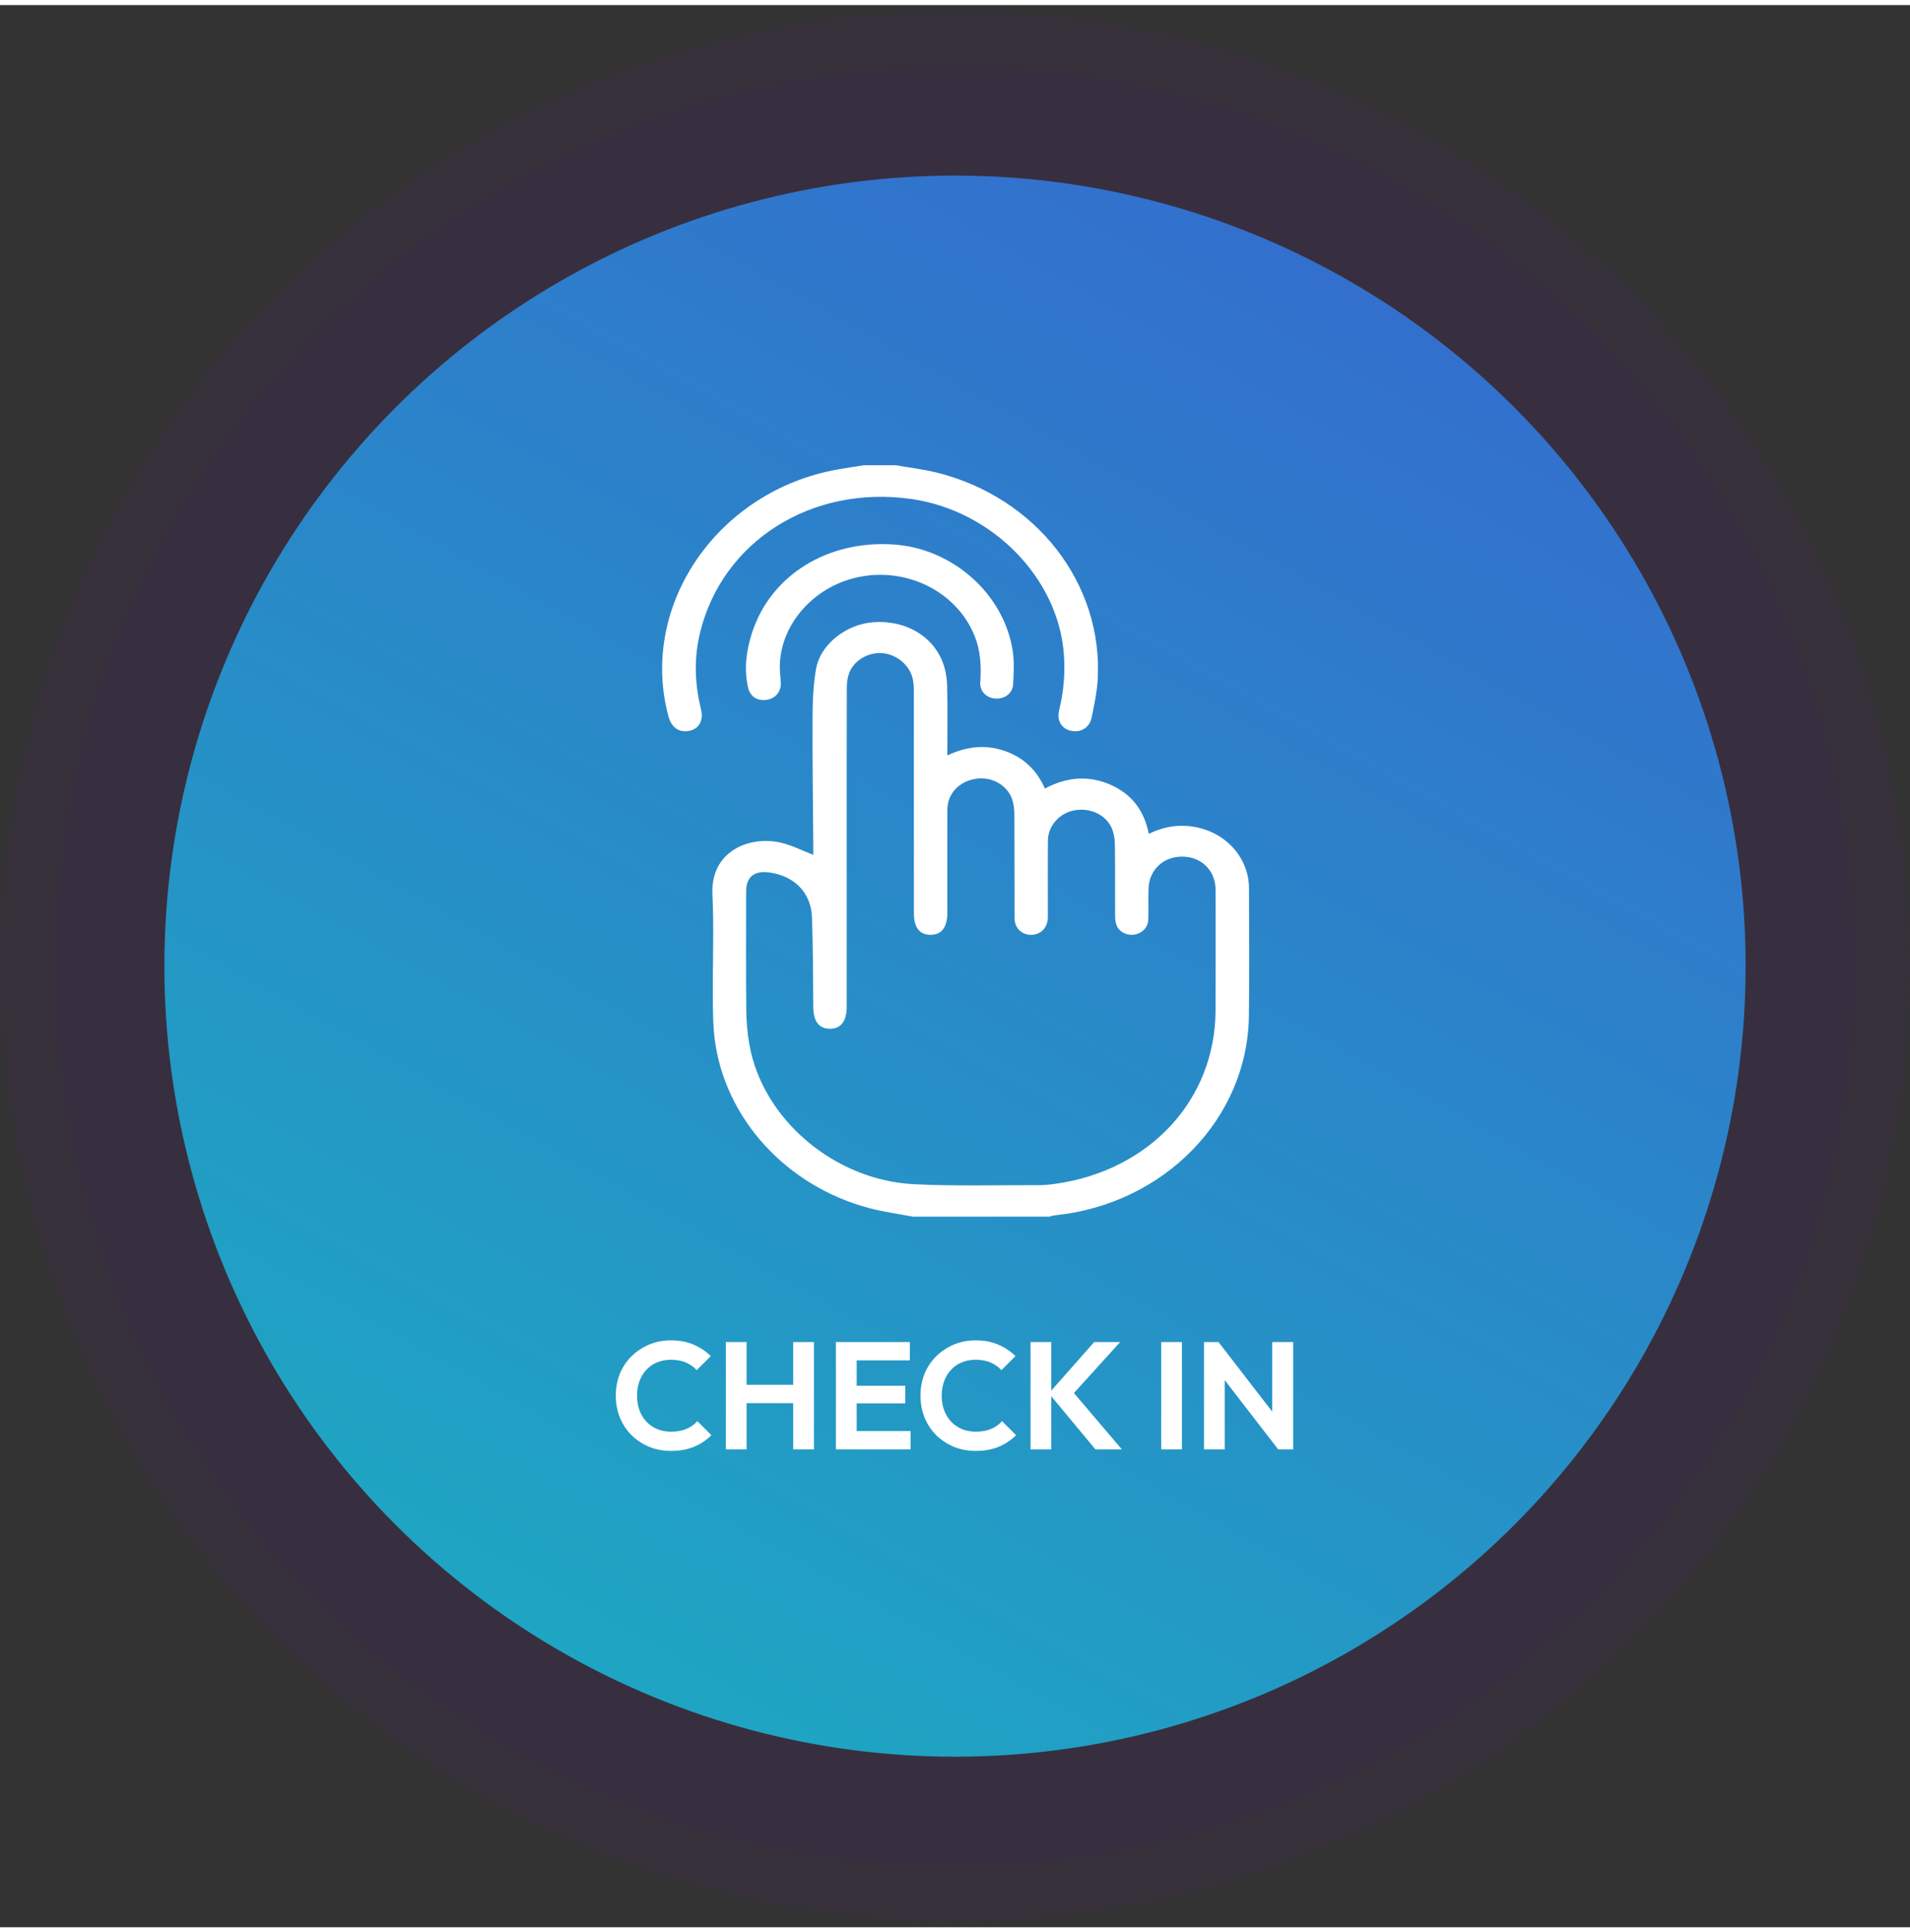 <svg width="170" height="172" viewBox="0 0 155 156" fill="none" xmlns="http://www.w3.org/2000/svg">
<rect x="0" y="0" width="155" height="156" fill="#333333" stroke="none"/>
<circle cx="77.5" cy="78" r="77.5" fill="#7012CE" fill-opacity="0.05"/>
<circle opacity="0.63" cx="77.499" cy="78" r="73.053" fill="#7012CE" fill-opacity="0.05"/>
<circle cx="77.501" cy="78" r="64.16" fill="url(#paint0_linear_801_4996)"/>
<path d="M54.447 117.343C53.811 117.343 53.22 117.231 52.675 117.008C52.13 116.777 51.65 116.459 51.237 116.054C50.832 115.641 50.518 115.161 50.295 114.616C50.081 114.071 49.973 113.484 49.973 112.856C49.973 112.228 50.081 111.642 50.295 111.096C50.518 110.551 50.832 110.076 51.237 109.671C51.65 109.266 52.125 108.948 52.662 108.717C53.208 108.486 53.803 108.37 54.447 108.37C55.141 108.37 55.752 108.486 56.281 108.717C56.81 108.94 57.277 109.25 57.682 109.646L56.542 110.787C56.302 110.522 56.009 110.316 55.662 110.167C55.315 110.018 54.91 109.944 54.447 109.944C54.042 109.944 53.67 110.014 53.332 110.154C53.001 110.287 52.712 110.485 52.464 110.749C52.216 111.006 52.026 111.315 51.894 111.679C51.762 112.034 51.696 112.427 51.696 112.856C51.696 113.294 51.762 113.691 51.894 114.046C52.026 114.401 52.216 114.711 52.464 114.976C52.712 115.232 53.001 115.43 53.332 115.57C53.67 115.711 54.042 115.781 54.447 115.781C54.935 115.781 55.352 115.707 55.699 115.558C56.054 115.409 56.352 115.199 56.591 114.926L57.731 116.066C57.327 116.471 56.855 116.785 56.319 117.008C55.781 117.231 55.158 117.343 54.447 117.343ZM58.903 117.219V108.506H60.589V117.219H58.903ZM64.369 117.219V108.506H66.054V117.219H64.369ZM59.969 113.464V111.976H64.84V113.464H59.969ZM67.835 117.219V108.506H69.521V117.219H67.835ZM69.074 117.219V115.732H73.895V117.219H69.074ZM69.074 113.488V112.051H73.462V113.488H69.074ZM69.074 109.993V108.506H73.834V109.993H69.074ZM79.174 117.343C78.537 117.343 77.947 117.231 77.401 117.008C76.856 116.777 76.377 116.459 75.964 116.054C75.559 115.641 75.245 115.161 75.022 114.616C74.807 114.071 74.699 113.484 74.699 112.856C74.699 112.228 74.807 111.642 75.022 111.096C75.245 110.551 75.559 110.076 75.964 109.671C76.377 109.266 76.852 108.948 77.389 108.717C77.934 108.486 78.529 108.37 79.174 108.37C79.868 108.37 80.479 108.486 81.008 108.717C81.537 108.94 82.003 109.25 82.408 109.646L81.268 110.787C81.028 110.522 80.735 110.316 80.388 110.167C80.041 110.018 79.636 109.944 79.174 109.944C78.769 109.944 78.397 110.014 78.058 110.154C77.728 110.287 77.438 110.485 77.191 110.749C76.943 111.006 76.753 111.315 76.62 111.679C76.488 112.034 76.422 112.427 76.422 112.856C76.422 113.294 76.488 113.691 76.62 114.046C76.753 114.401 76.943 114.711 77.191 114.976C77.438 115.232 77.728 115.43 78.058 115.57C78.397 115.711 78.769 115.781 79.174 115.781C79.661 115.781 80.078 115.707 80.425 115.558C80.781 115.409 81.078 115.199 81.317 114.926L82.458 116.066C82.053 116.471 81.582 116.785 81.045 117.008C80.508 117.231 79.884 117.343 79.174 117.343ZM88.897 117.219L85.117 112.67L88.797 108.506H90.904L86.802 113.03L86.815 112.249L91.041 117.219H88.897ZM83.629 117.219V108.506H85.315V117.219H83.629ZM94.232 117.219V108.506H95.917V117.219H94.232ZM97.705 117.219V108.506H98.883L99.391 110.192V117.219H97.705ZM103.728 117.219L98.56 110.526L98.883 108.506L104.051 115.199L103.728 117.219ZM103.728 117.219L103.245 115.583V108.506H104.943V117.219H103.728Z" fill="white"/>
<path d="M74.067 98.328C72.887 98.101 71.687 97.944 70.53 97.636C63.801 95.844 58.8 90.355 57.994 83.875C57.855 82.756 57.855 81.619 57.848 80.49C57.828 77.712 57.947 74.929 57.816 72.156C57.646 68.584 61.002 67.277 63.662 68.055C64.439 68.282 65.174 68.641 66 68.967C66 68.773 66.002 68.566 66 68.36C65.976 64.827 65.924 61.295 65.941 57.764C65.946 56.459 65.999 55.137 66.228 53.854C66.578 51.883 68.67 50.258 70.843 50.088C73.37 49.891 75.612 51.119 76.47 53.253C76.719 53.87 76.841 54.562 76.86 55.223C76.911 57.086 76.877 58.951 76.877 60.895C78.414 60.177 79.948 59.981 81.533 60.533C83.096 61.076 84.146 62.111 84.796 63.585C86.529 62.663 88.302 62.481 90.107 63.271C91.897 64.055 92.868 65.436 93.227 67.262C94.577 66.597 95.963 66.435 97.392 66.797C99.713 67.385 101.349 69.378 101.357 71.64C101.371 75.093 101.39 78.546 101.352 81.999C101.264 90.363 94.489 97.32 85.587 98.225C85.444 98.239 85.306 98.293 85.165 98.328C81.463 98.328 77.766 98.328 74.067 98.328ZM68.711 68.393C68.711 72.701 68.711 77.007 68.711 81.314C68.711 82.475 68.23 83.092 67.334 83.08C66.456 83.069 66.012 82.474 66 81.341C65.975 78.902 65.985 76.459 65.891 74.021C65.815 72.051 64.494 70.709 62.511 70.407C61.227 70.212 60.552 70.734 60.55 71.938C60.548 75.134 60.53 78.33 60.56 81.524C60.569 82.472 60.649 83.428 60.814 84.364C61.871 90.39 67.682 95.377 74.183 95.698C77.531 95.863 80.893 95.766 84.25 95.774C84.716 95.776 85.185 95.731 85.646 95.666C93.295 94.589 98.606 88.86 98.643 81.632C98.66 78.357 98.65 75.083 98.647 71.808C98.645 70.258 97.526 69.135 95.977 69.111C94.426 69.086 93.256 70.167 93.205 71.705C93.176 72.537 93.212 73.373 93.188 74.205C93.169 74.834 92.719 75.314 92.096 75.436C91.513 75.55 90.86 75.261 90.629 74.729C90.522 74.481 90.493 74.191 90.493 73.919C90.481 71.994 90.501 70.069 90.476 68.144C90.469 67.698 90.401 67.223 90.224 66.811C89.748 65.707 88.462 65.118 87.192 65.352C85.995 65.571 85.058 66.592 85.044 67.771C85.02 69.675 85.036 71.581 85.036 73.487C85.036 73.686 85.041 73.884 85.034 74.083C85.01 74.888 84.456 75.452 83.687 75.458C82.915 75.464 82.335 74.91 82.332 74.102C82.32 71.284 82.334 68.465 82.317 65.647C82.315 65.237 82.266 64.807 82.126 64.422C81.71 63.28 80.453 62.602 79.208 62.791C77.834 62.999 76.887 63.995 76.88 65.302C76.865 68.101 76.875 70.9 76.875 73.698C76.875 74.858 76.39 75.472 75.493 75.458C74.617 75.444 74.166 74.853 74.164 73.714C74.164 67.72 74.166 61.727 74.161 55.733C74.161 55.377 74.141 55.015 74.066 54.669C73.823 53.562 72.736 52.674 71.573 52.596C70.423 52.52 69.275 53.203 68.898 54.248C68.765 54.614 68.723 55.024 68.721 55.415C68.707 59.74 68.711 64.067 68.711 68.393Z" fill="white"/>
<path d="M72.665 37.345C73.787 37.54 74.928 37.669 76.029 37.944C84.094 39.956 89.539 46.971 89.079 54.764C89.017 55.787 88.798 56.806 88.59 57.817C88.42 58.647 87.722 59.065 86.919 58.9C86.154 58.743 85.74 58.071 85.951 57.219C86.324 55.72 86.448 54.213 86.334 52.674C85.876 46.495 80.518 41.026 73.971 40.088C65.86 38.925 58.602 43.519 56.804 50.963C56.306 53.029 56.378 55.096 56.889 57.154C57.111 58.042 56.735 58.73 55.958 58.897C55.121 59.078 54.488 58.641 54.24 57.713C51.844 48.742 58.199 39.452 67.934 37.696C68.659 37.566 69.388 37.461 70.114 37.345C70.965 37.345 71.815 37.345 72.665 37.345Z" fill="white"/>
<path d="M63.299 54.163C63.321 54.461 63.357 54.758 63.362 55.054C63.374 55.764 62.901 56.295 62.19 56.39C61.459 56.487 60.87 56.122 60.706 55.385C60.37 53.895 60.554 52.421 61.017 50.979C62.525 46.287 67.135 43.412 72.533 43.779C77.314 44.105 81.465 47.783 82.183 52.402C82.322 53.295 82.261 54.221 82.217 55.129C82.181 55.849 81.535 56.327 80.794 56.284C80.057 56.241 79.498 55.693 79.551 54.962C79.646 53.641 79.576 52.353 79.051 51.101C77.583 47.596 73.592 45.602 69.657 46.425C65.833 47.222 63.052 50.604 63.299 54.163Z" fill="white"/>
<defs>
<linearGradient id="paint0_linear_801_4996" x1="128.956" y1="-4.9" x2="39.703" y2="154.547" gradientUnits="userSpaceOnUse">
<stop stop-color="#3862D0"/>
<stop offset="1" stop-color="#1BAEC1"/>
</linearGradient>
</defs>
</svg>
